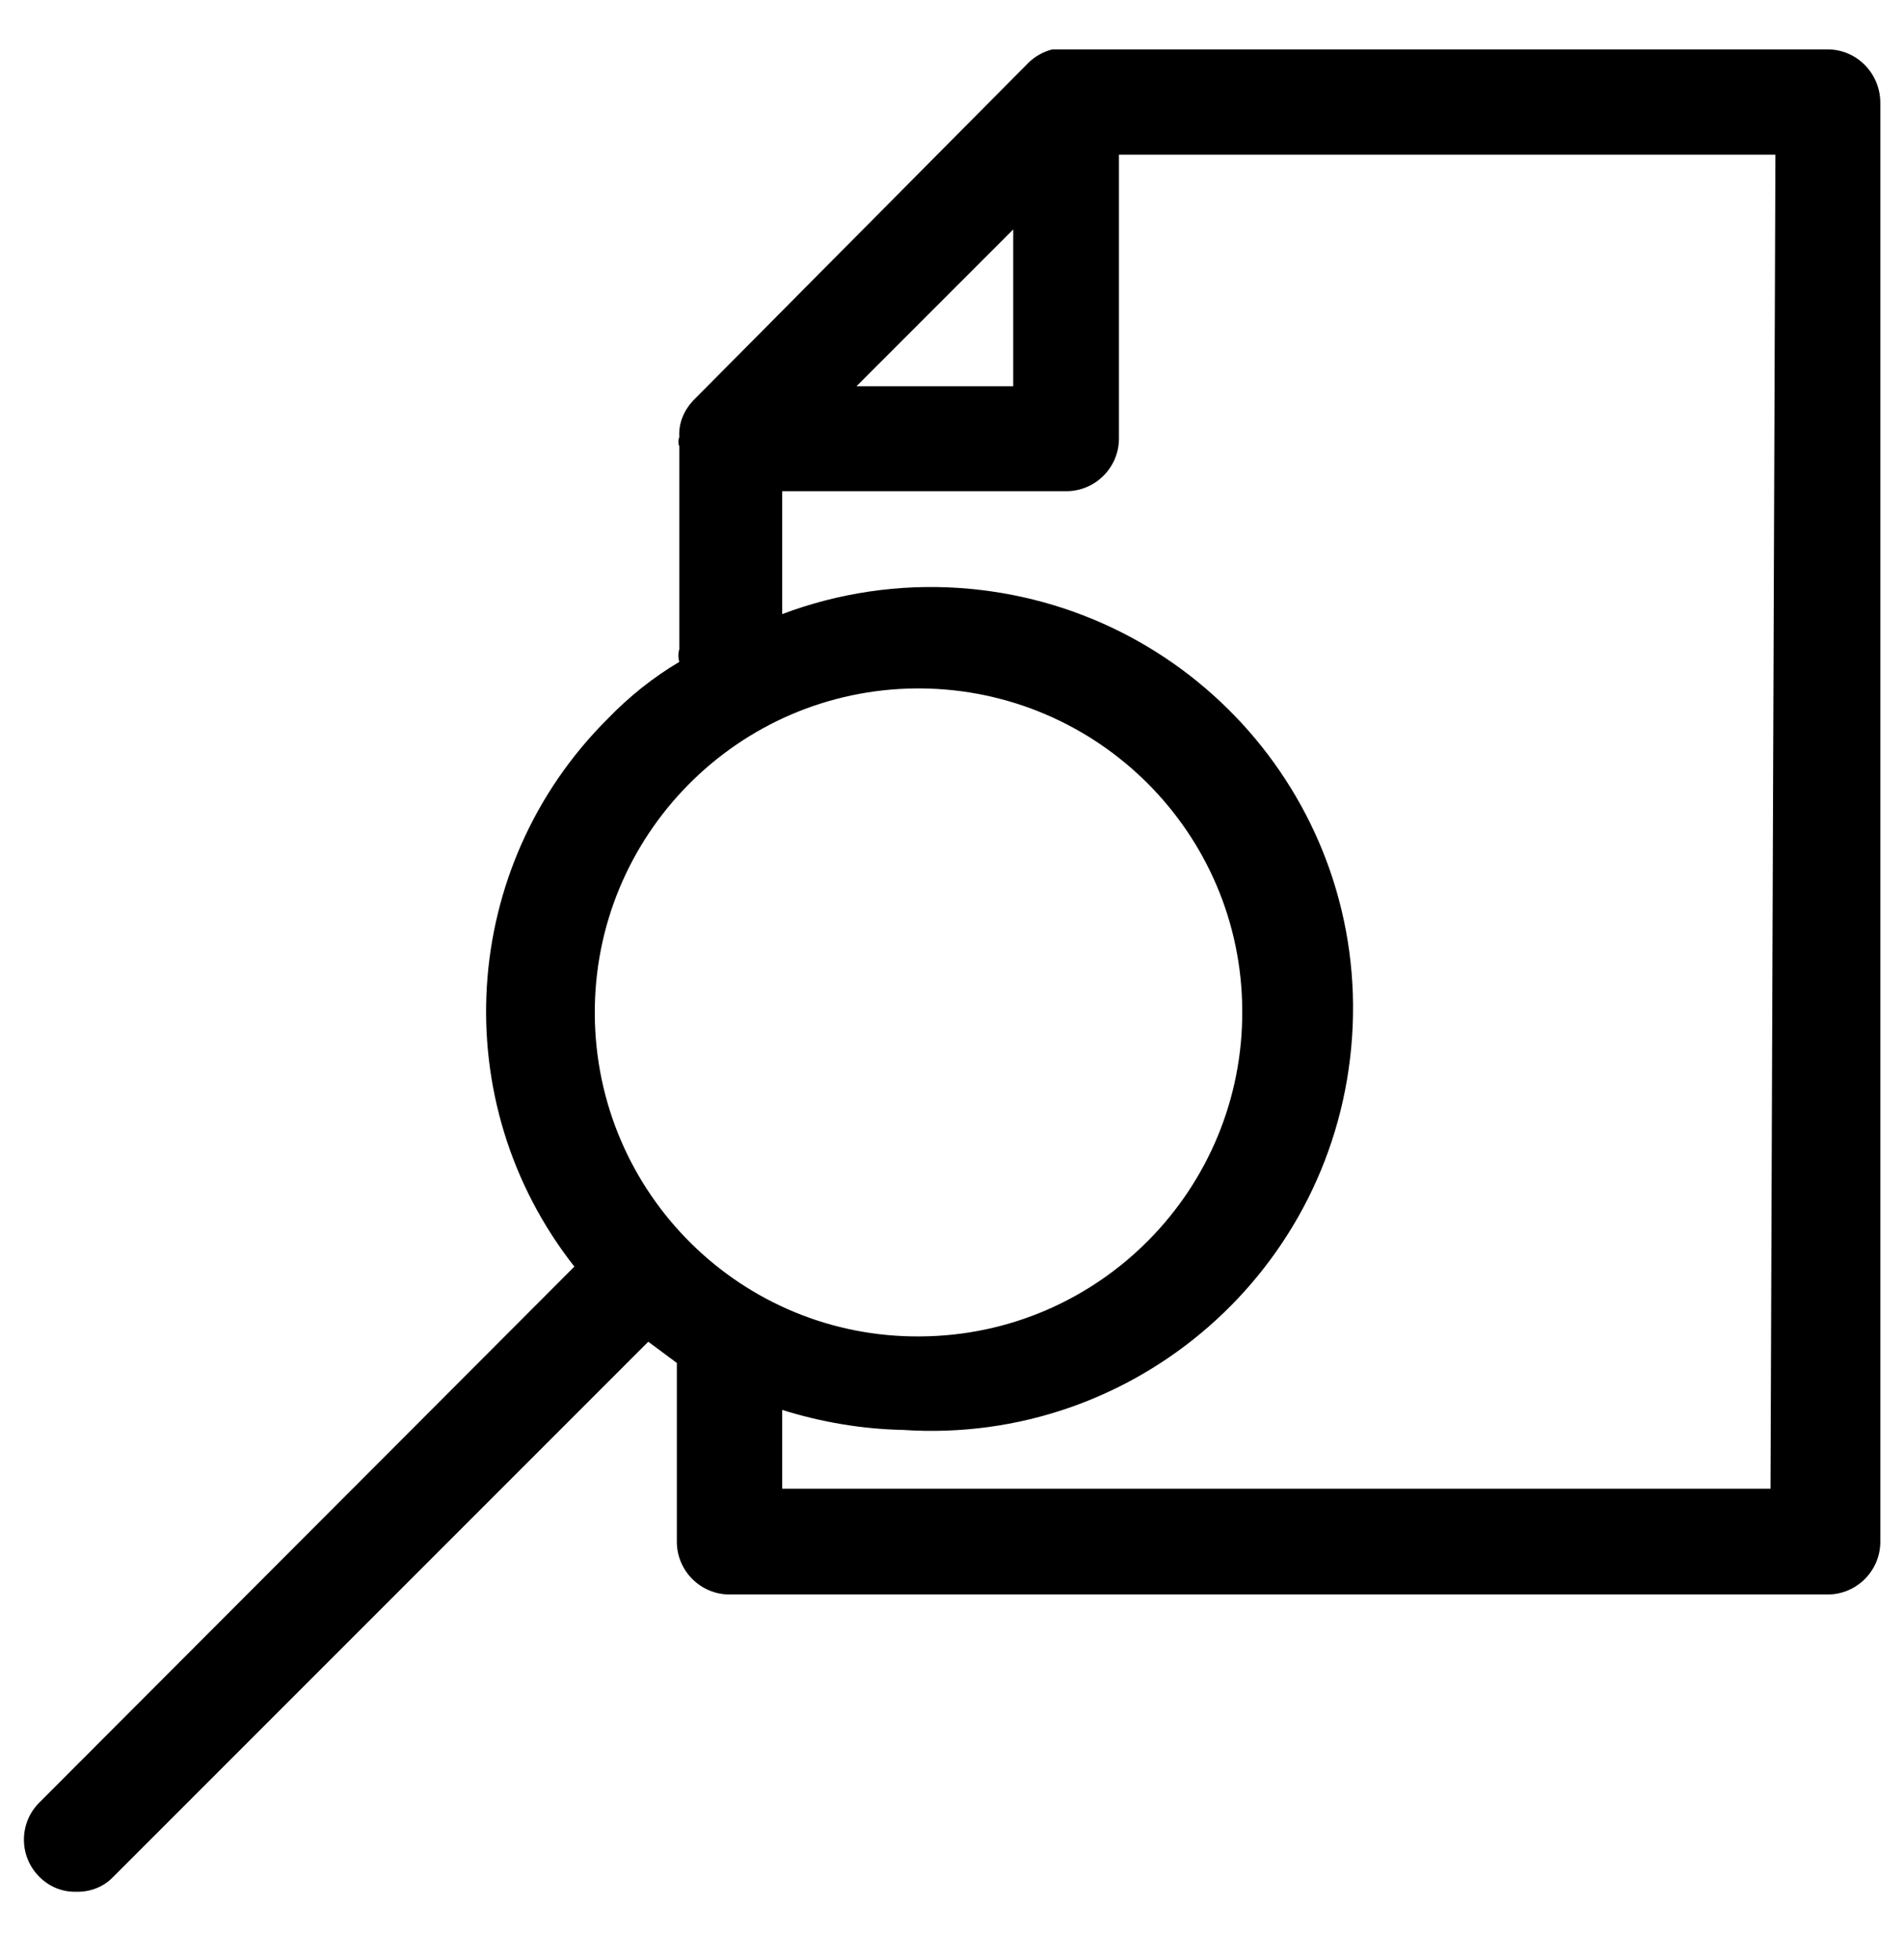 <?xml version="1.0" encoding="utf-8"?>
<!-- Generator: Adobe Illustrator 25.1.0, SVG Export Plug-In . SVG Version: 6.00 Build 0)  -->
<svg version="1.0" id="ds44-icons" xmlns="http://www.w3.org/2000/svg" xmlns:xlink="http://www.w3.org/1999/xlink" x="0px" y="0px"
	 viewBox="0 0 466.4 480" enable-background="new 0 0 466.4 480" xml:space="preserve">
<g id="Calque_2_1_" transform="translate(0.998 1)">
	<g id="Calque_1">
		<path d="M446.7,11.1H256.8c-2.1,0.5-4.1,1.6-5.7,3.1l-82.4,83c-2.2,2.4-3.5,5.5-3.3,8.8c-0.3,0.8-0.3,1.6,0,2.3V158
			c-0.3,1-0.3,2.1,0,3.1c-6.4,3.8-12.3,8.5-17.5,13.9c-36.4,36.2-39.9,93.9-8.2,134.2L8.7,440.4c-5.1,5-5.1,13.2-0.1,18.2
			c0,0,0,0,0.1,0.1c2.4,2.4,5.6,3.7,9,3.6c3.4,0.1,6.7-1.2,9-3.6l131.1-131.1l7,5.2v43.8c0,7.1,5.8,12.9,12.9,12.9h269
			c7.1,0,12.9-5.8,12.9-12.9V24C459.5,16.9,453.8,11.1,446.7,11.1z M247.2,55.2v38.4h-38.4L247.2,55.2z M144.7,247.5
			c-0.3-43.8,35-79.6,78.8-79.9h1c43.4,0.3,78.6,35.4,78.8,78.8c0.3,43.8-35,79.6-78.8,79.9C180.7,326.7,145,291.4,144.7,247.5z
			 M432.7,363.6H190.6v-19.3c9.6,3,19.6,4.7,29.6,4.9c56.9,3.8,106.1-39.2,110-96.2s-39.2-106.1-96.2-110c-14.8-1-29.6,1.2-43.4,6.4
			v-30.1h69.6c7.1,0,12.9-5.8,12.9-12.9V36.9h160.8L432.7,363.6z"/>
	</g>
</g>
</svg>
